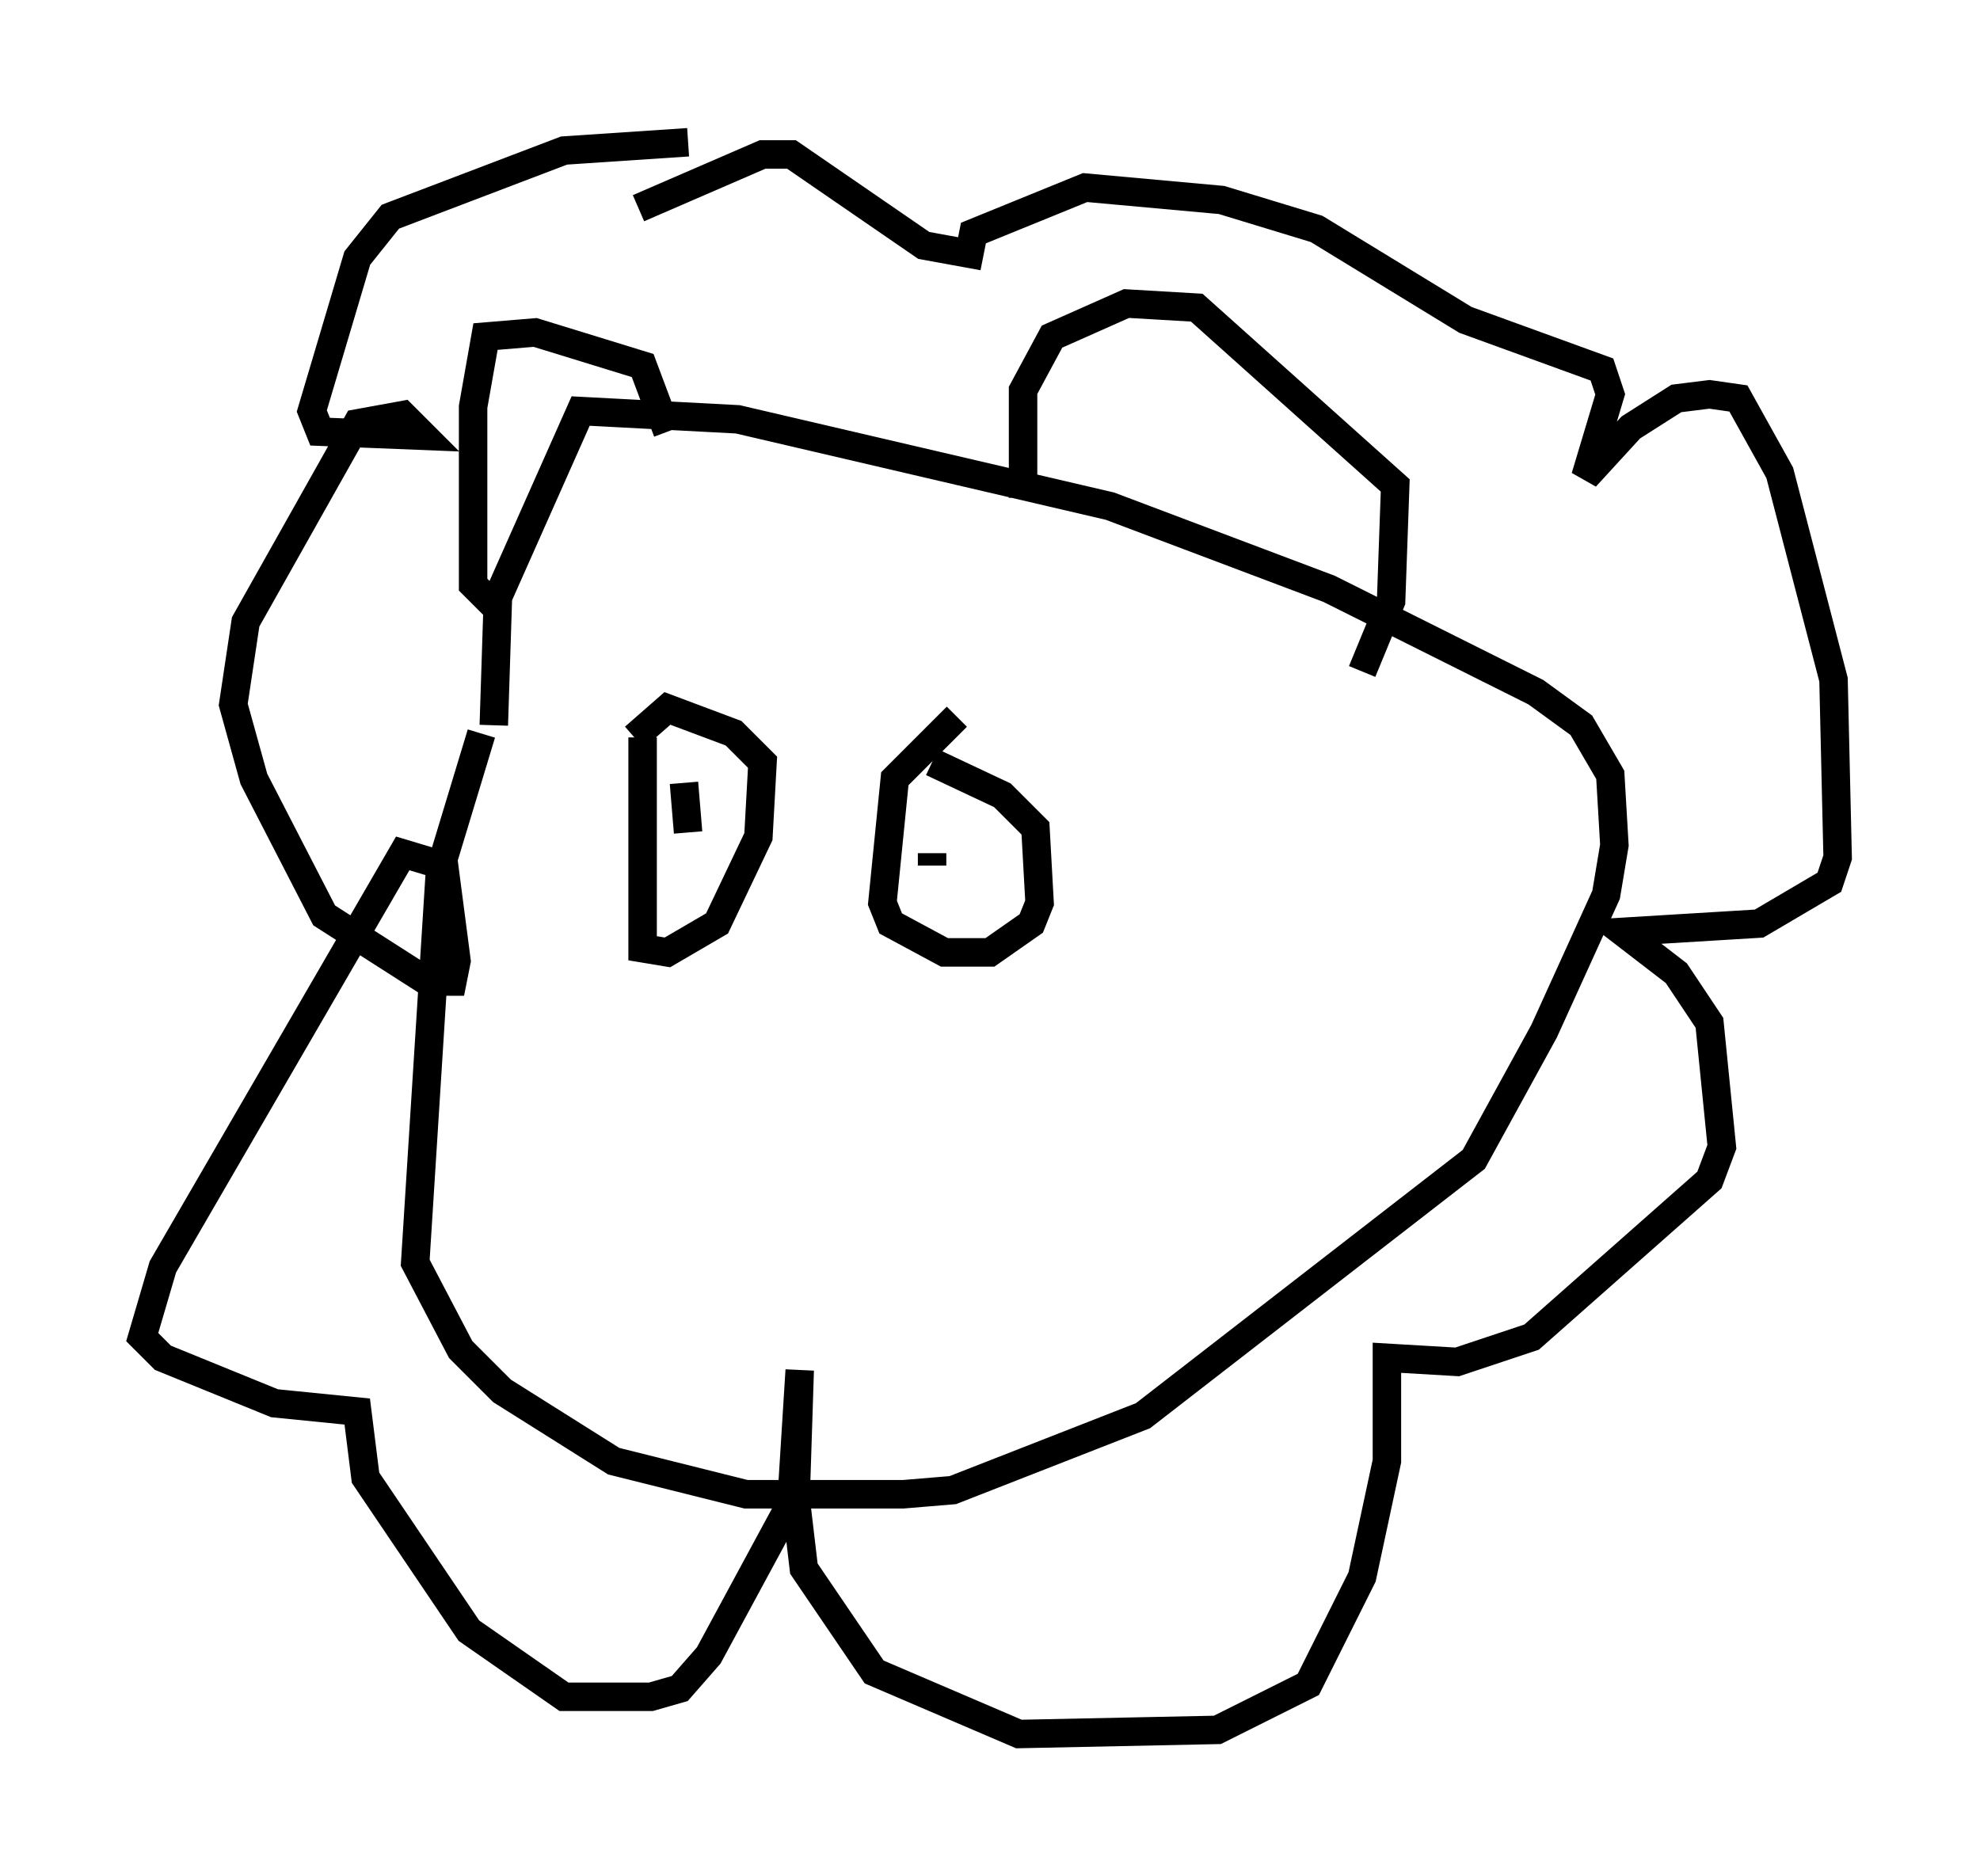 <?xml version="1.0" encoding="utf-8" ?>
<svg baseProfile="full" height="65.922" version="1.1" width="69.553" xmlns="http://www.w3.org/2000/svg" xmlns:ev="http://www.w3.org/2001/xml-events" xmlns:xlink="http://www.w3.org/1999/xlink"><defs /><rect fill="white" height="65.922" width="69.553" x="0" y="0" /><path d="M19.525, 20.397 m-2.615, 5.374 l-1.453, 4.793 -0.872, 13.799 l1.598, 3.05 1.453, 1.453 l3.922, 2.469 4.648, 1.162 l5.52, 0.0 1.743, -0.145 l6.682, -2.615 11.62, -9.006 l2.469, -4.503 2.179, -4.793 l0.291, -1.743 -0.145, -2.469 l-1.017, -1.743 -1.598, -1.162 l-7.263, -3.631 -7.698, -2.905 l-13.073, -3.05 -5.52, -0.291 l-2.905, 6.536 -0.145, 4.503 m18.592, -7.989 l0.0, -3.777 1.017, -1.888 l2.615, -1.162 2.469, 0.145 l6.972, 6.246 -0.145, 4.067 l-1.017, 2.469 m-24.402, -8.425 l-0.872, -2.324 -3.777, -1.162 l-1.743, 0.145 -0.436, 2.469 l0.0, 6.246 0.726, 0.726 m6.827, -16.268 l-4.358, 0.291 -6.101, 2.324 l-1.162, 1.453 -1.598, 5.374 l0.291, 0.726 3.631, 0.145 l-0.726, -0.726 -1.598, 0.291 l-3.922, 6.972 -0.436, 2.905 l0.726, 2.615 2.469, 4.793 l3.631, 2.324 0.872, 0.0 l0.145, -0.726 -0.436, -3.341 l-1.453, -0.436 -8.425, 14.525 l-0.726, 2.469 0.726, 0.726 l3.922, 1.598 2.905, 0.291 l0.291, 2.324 3.631, 5.374 l3.341, 2.324 3.05, 0.0 l1.017, -0.291 1.017, -1.162 l2.905, -5.374 0.291, -4.648 l-0.145, 4.503 0.291, 2.469 l2.469, 3.631 5.084, 2.179 l6.972, -0.145 3.196, -1.598 l1.888, -3.777 0.872, -4.067 l0.0, -3.631 2.469, 0.145 l2.615, -0.872 6.246, -5.52 l0.436, -1.162 -0.436, -4.358 l-1.162, -1.743 -1.888, -1.453 l4.793, -0.291 2.469, -1.453 l0.291, -0.872 -0.145, -6.246 l-1.888, -7.263 -1.453, -2.615 l-1.017, -0.145 -1.162, 0.145 l-1.598, 1.017 -1.598, 1.743 l0.872, -2.905 -0.291, -0.872 l-4.793, -1.743 -5.229, -3.196 l-3.341, -1.017 -4.793, -0.436 l-3.922, 1.598 -0.145, 0.726 l-1.598, -0.291 -4.648, -3.196 l-1.017, 0.0 -4.358, 1.888 m0.145, 18.592 l0.0, 7.408 0.872, 0.145 l1.743, -1.017 1.453, -3.05 l0.145, -2.615 -1.017, -1.017 l-2.324, -0.872 -1.162, 1.017 m1.743, 1.598 l0.145, 1.743 m9.441, -4.067 l-2.179, 2.179 -0.436, 4.358 l0.291, 0.726 1.888, 1.017 l1.598, 0.0 1.453, -1.017 l0.291, -0.726 -0.145, -2.615 l-1.162, -1.162 -2.469, -1.162 m0.0, 3.196 l0.0, 0.436 " fill="none" stroke="black" stroke-width="1" /></svg>